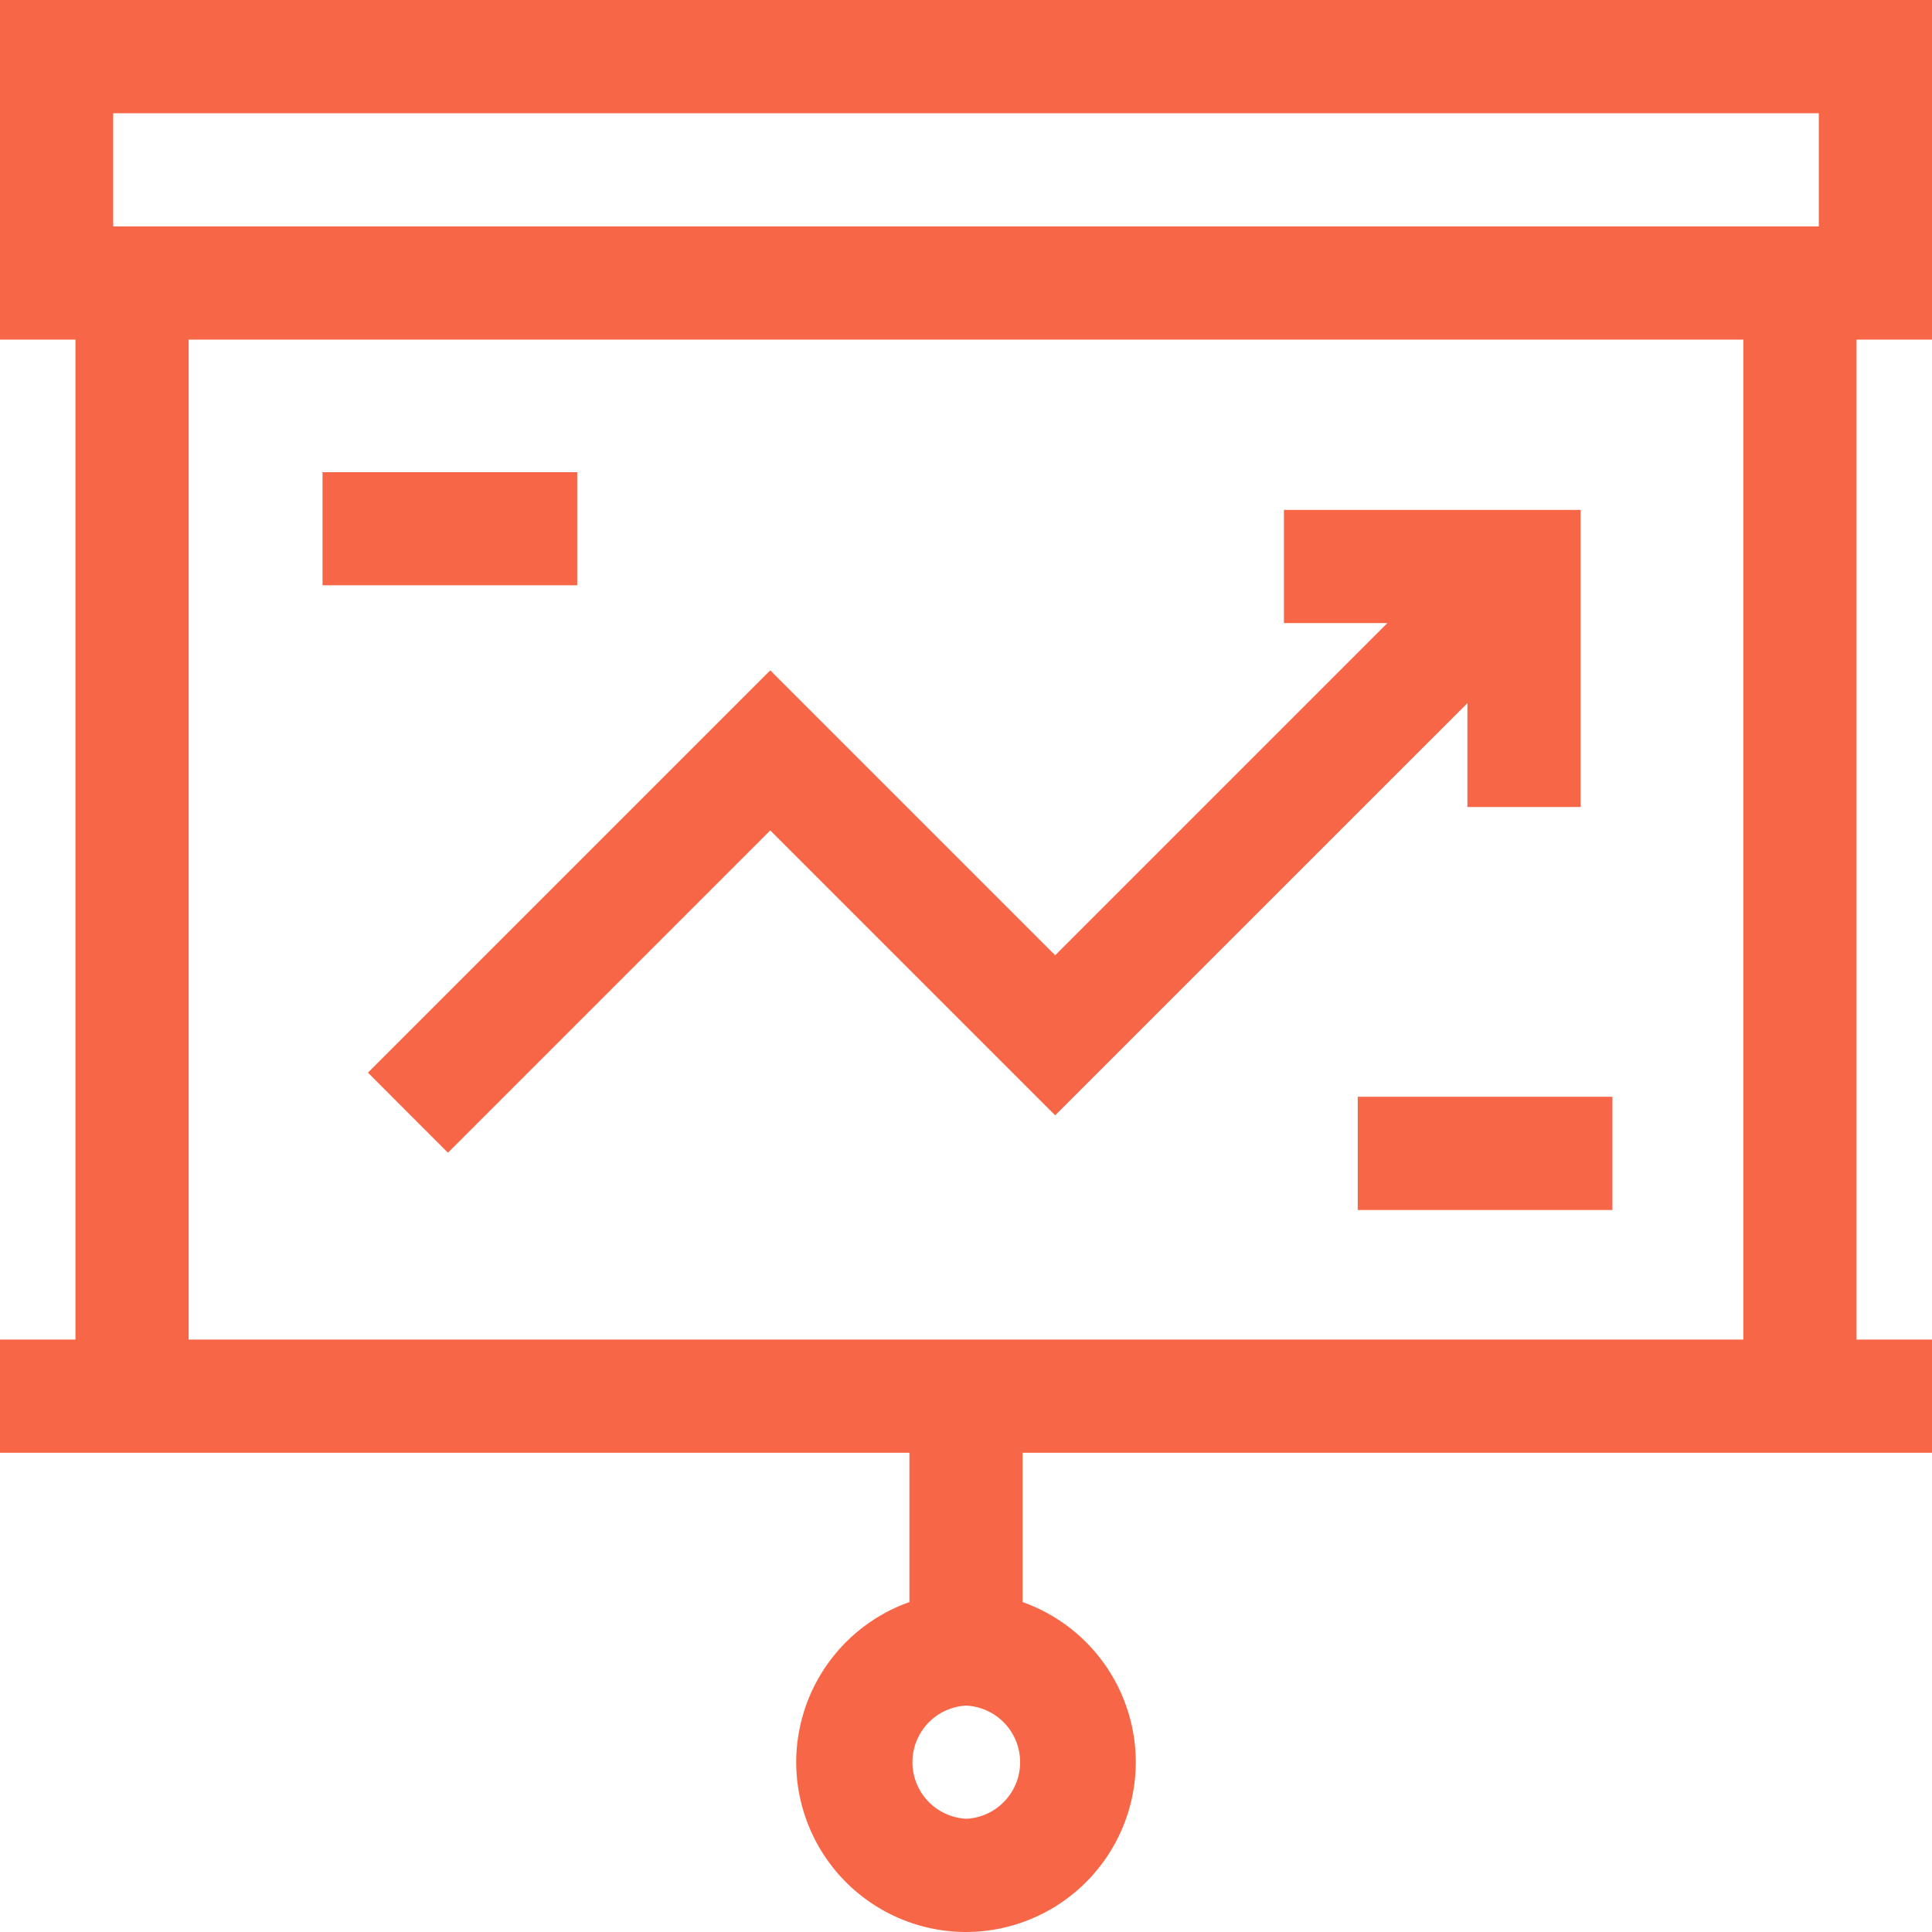 <svg width="34" height="34" fill="none" xmlns="http://www.w3.org/2000/svg"><path d="M34 5.977V0H0v5.977h1.328v17.597H0v1.992h16.004v2.628a2.993 2.993 0 00-1.992 2.818A2.992 2.992 0 0017 34a2.992 2.992 0 002.988-2.988 2.993 2.993 0 00-1.992-2.818v-2.628H34v-1.992h-1.328V5.977H34zm-17 26.03a.997.997 0 010-1.991.997.997 0 010 1.992zM1.992 1.993h30.016v1.992H1.992V1.992zM30.68 23.574H3.32V5.977h27.36v17.597z" fill="#F76747"/><path d="M7.883 20.286l5.672-5.672 5.014 5.014 7.255-7.254v1.828h1.992V8.973h-5.221v1.992h1.82l-5.846 5.846-5.014-5.014-7.08 7.08 1.408 1.409zM5.676 8.31h4.482v1.99H5.676V8.31zm18.218 10.991h4.482v1.993h-4.482V19.3z" fill="#F76747"/></svg>